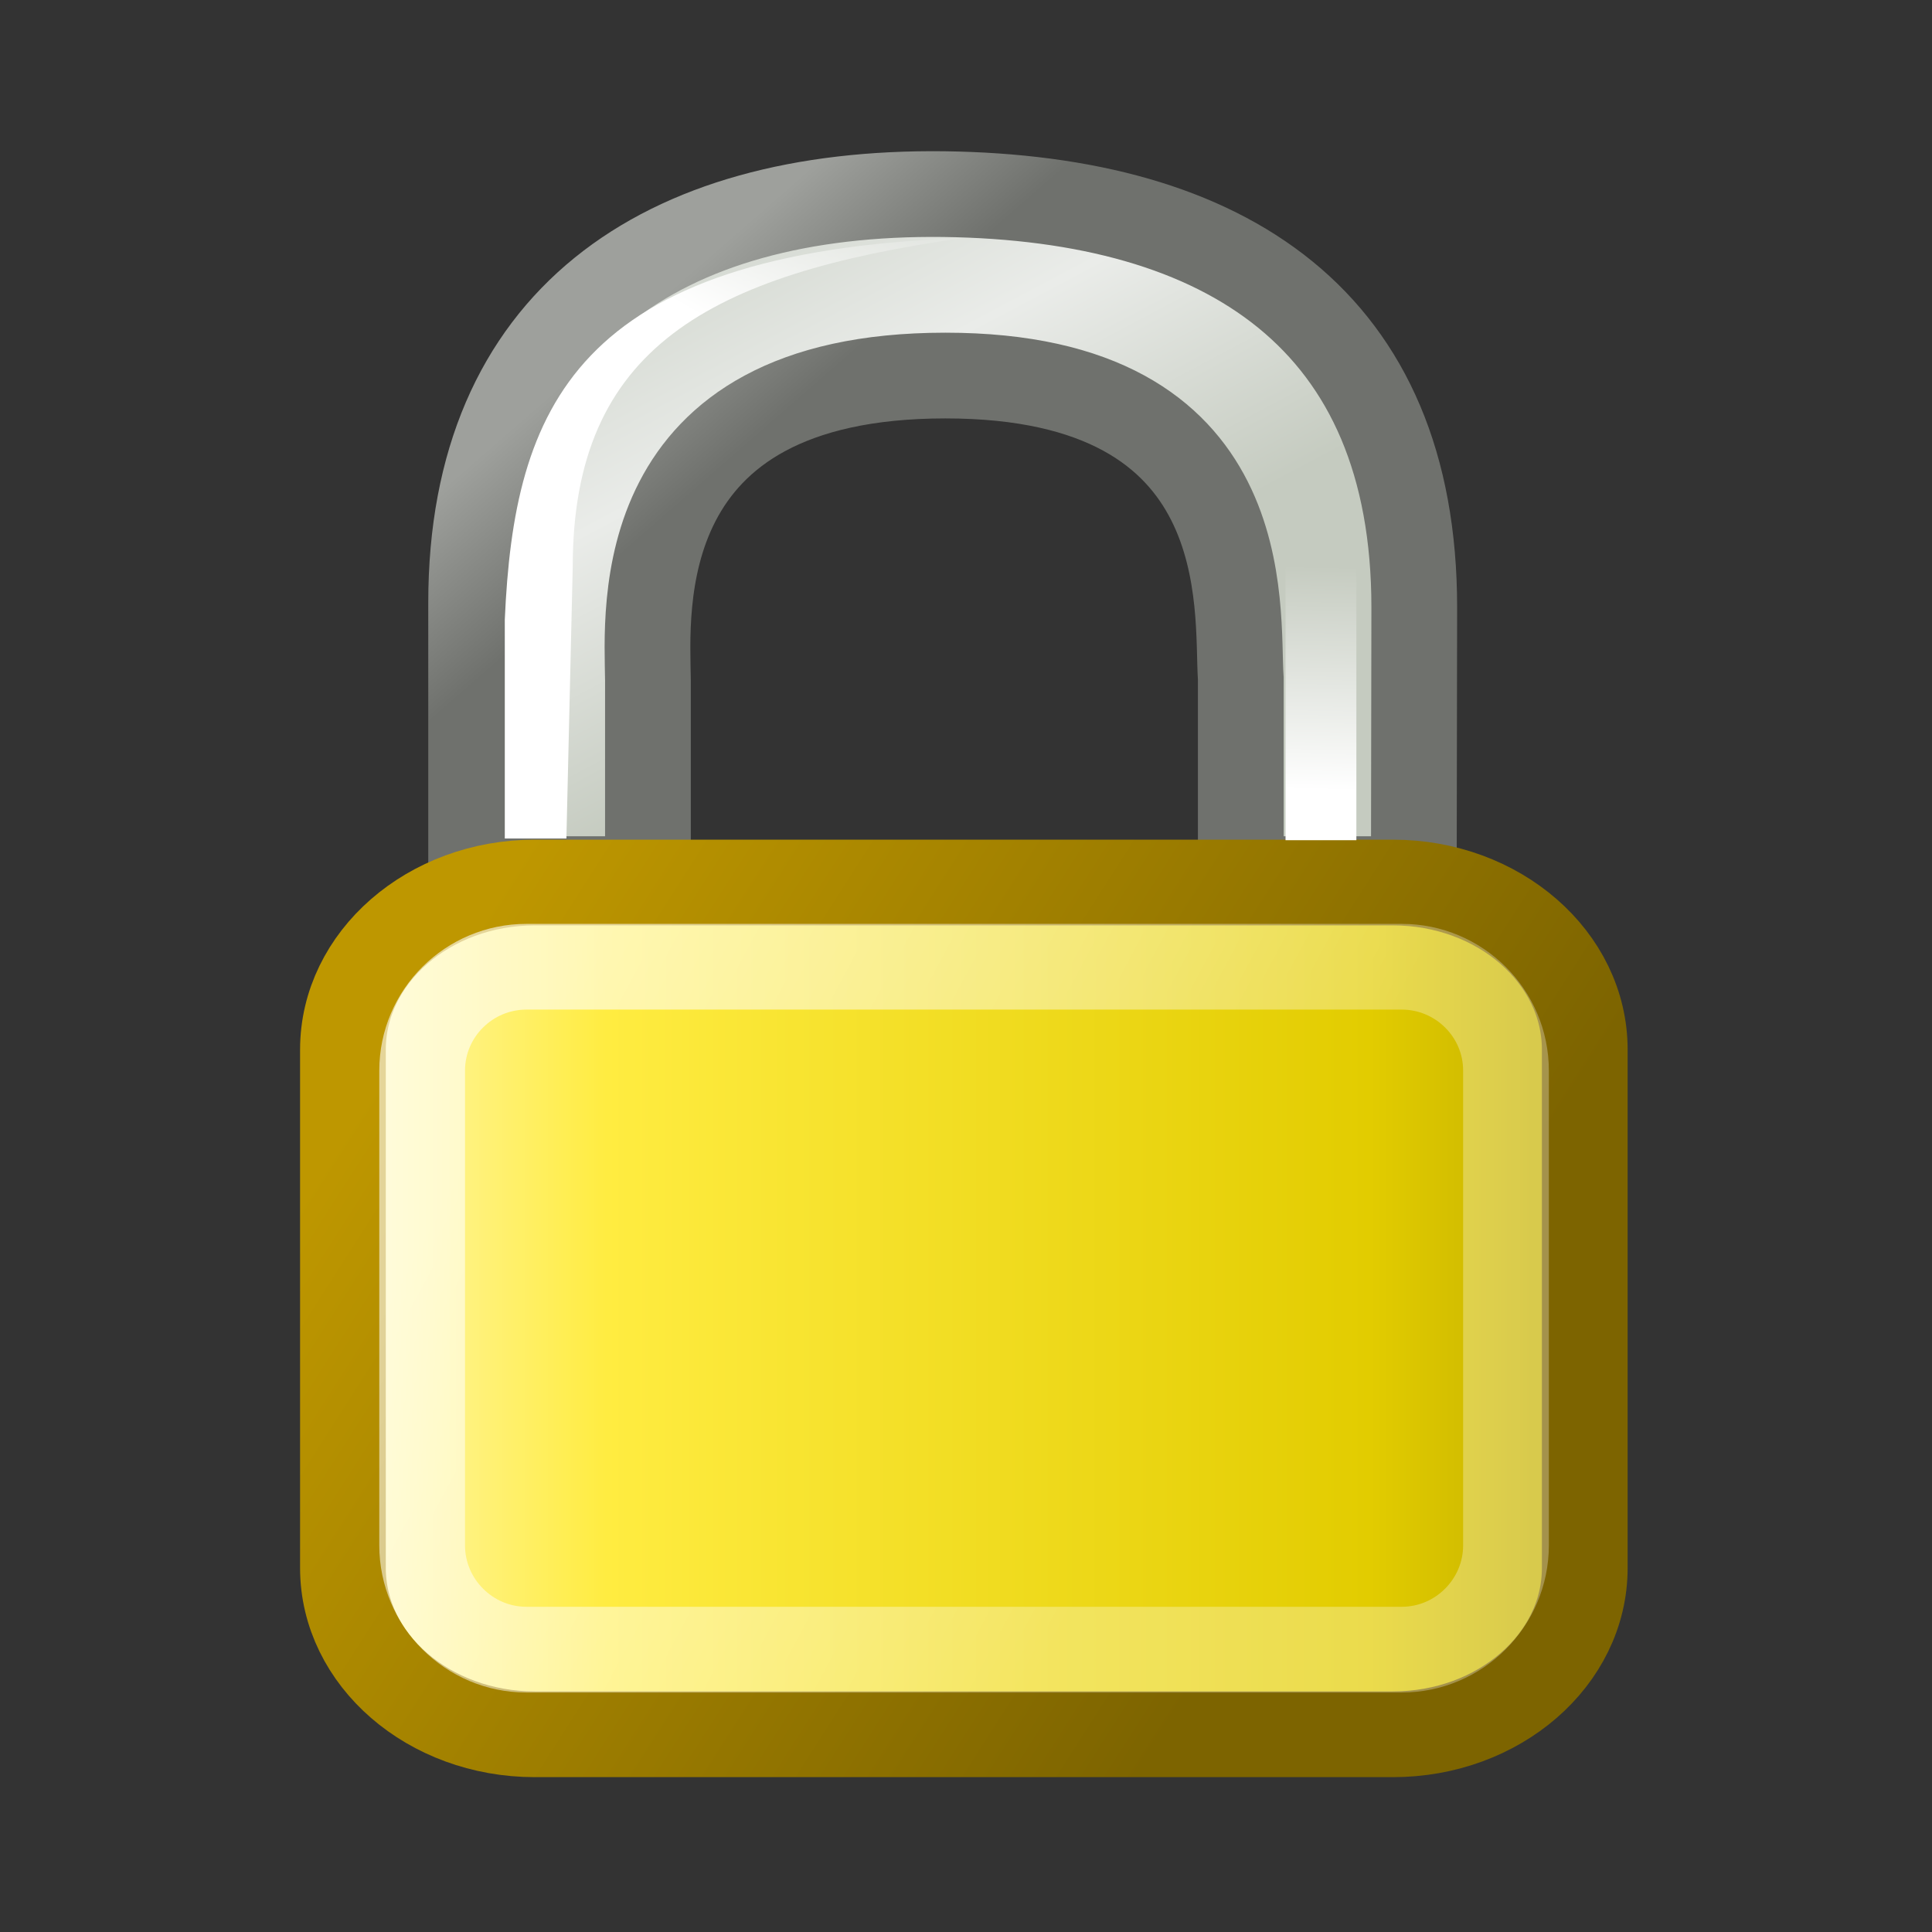 <?xml version="1.0" encoding="UTF-8"?>
<svg xmlns="http://www.w3.org/2000/svg" xmlns:xlink="http://www.w3.org/1999/xlink" width="18px" height="18px" viewBox="0 0 18 18" version="1.1">
<rect x="0" y="0" width="18" height="18" fill="#333333" stroke="none"/>
<defs>
<linearGradient id="linear0" gradientUnits="userSpaceOnUse" x1="12.887" y1="4.36" x2="20.087" y2="18.414" gradientTransform="matrix(0.48,0,0,0.497,29.227,23.012)">
<stop offset="0" style="stop-color:rgb(79.216%,81.569%,77.647%);stop-opacity:1;"/>
<stop offset="0.5" style="stop-color:rgb(91.765%,92.549%,91.373%);stop-opacity:1;"/>
<stop offset="1" style="stop-color:rgb(77.255%,79.608%,75.294%);stop-opacity:1;"/>
</linearGradient>
<linearGradient id="linear1" gradientUnits="userSpaceOnUse" x1="19.251" y1="9.664" x2="16.198" y2="6.04" gradientTransform="matrix(0.48,0,0,0.497,29.227,23.012)">
<stop offset="0" style="stop-color:rgb(43.529%,44.314%,42.745%);stop-opacity:1;"/>
<stop offset="1" style="stop-color:rgb(61.961%,62.745%,61.176%);stop-opacity:1;"/>
</linearGradient>
<linearGradient id="linear2" gradientUnits="userSpaceOnUse" x1="6.727" y1="32.162" x2="40.938" y2="32.162" gradientTransform="matrix(0.49,0,0,0.534,29.283,21.676)">
<stop offset="0" style="stop-color:rgb(100%,96.863%,69.02%);stop-opacity:1;"/>
<stop offset="0.21" style="stop-color:rgb(100%,92.549%,25.49%);stop-opacity:1;"/>
<stop offset="0.84" style="stop-color:rgb(88.627%,80%,0%);stop-opacity:1;"/>
<stop offset="1" style="stop-color:rgb(76.471%,68.627%,0%);stop-opacity:1;"/>
</linearGradient>
<linearGradient id="linear3" gradientUnits="userSpaceOnUse" x1="31.63" y1="41.792" x2="8.671" y2="25.794" gradientTransform="matrix(0.49,0,0,0.534,29.283,22.226)">
<stop offset="0" style="stop-color:rgb(49.02%,39.216%,0%);stop-opacity:1;"/>
<stop offset="1" style="stop-color:rgb(74.51%,59.216%,0%);stop-opacity:1;"/>
</linearGradient>
<linearGradient id="linear4" gradientUnits="userSpaceOnUse" x1="10.907" y1="25.002" x2="30.875" y2="36.127" gradientTransform="matrix(0.453,0,0,0.47,30.172,24.389)">
<stop offset="0" style="stop-color:rgb(100%,100%,100%);stop-opacity:0.601;"/>
<stop offset="1" style="stop-color:rgb(100%,100%,100%);stop-opacity:0.297;"/>
</linearGradient>
<linearGradient id="linear5" gradientUnits="userSpaceOnUse" x1="14.218" y1="6.88" x2="17.859" y2="3.957" gradientTransform="matrix(0.661,0,0,0.311,-2.571,0.99)">
<stop offset="0" style="stop-color:rgb(100%,100%,100%);stop-opacity:1;"/>
<stop offset="1" style="stop-color:rgb(100%,100%,100%);stop-opacity:0;"/>
</linearGradient>
<linearGradient id="linear6" gradientUnits="userSpaceOnUse" x1="11.5" y1="20.58" x2="11.779" y2="14.26" gradientTransform="matrix(0.661,0,0,0.331,4.703,0.555)">
<stop offset="0" style="stop-color:rgb(100%,100%,100%);stop-opacity:1;"/>
<stop offset="1" style="stop-color:rgb(100%,100%,100%);stop-opacity:0;"/>
</linearGradient>
</defs>
<g id="surface1">
<path style="fill-rule:evenodd;fill:url(#linear0);stroke-width:1.185;stroke-linecap:butt;stroke-linejoin:miter;stroke:url(#linear1);stroke-miterlimit:4;" d="M 34.235 34.179 L 34.235 30.357 C 34.235 26.448 36.865 24.664 40.768 24.71 C 44.689 24.762 47.272 26.459 47.272 30.421 L 47.266 34.179 L 44.874 34.179 L 44.874 31.405 C 44.81 30.444 45.146 27.218 40.791 27.218 C 36.407 27.218 36.668 30.455 36.679 31.428 L 36.679 34.179 Z M 34.235 34.179 " transform="matrix(0.674,0,0,0.674,-18.685,-14.846)"/>
<path style="fill-rule:evenodd;fill:url(#linear2);stroke-width:1.185;stroke-linecap:round;stroke-linejoin:round;stroke:url(#linear3);stroke-miterlimit:4;" d="M 35.116 34.226 L 46.976 34.226 C 48.442 34.226 49.629 35.262 49.629 36.536 L 49.629 43.701 C 49.629 44.969 48.442 46 46.976 46 L 35.116 46 C 33.65 46 32.463 44.969 32.463 43.701 L 32.463 36.536 C 32.463 35.262 33.65 34.226 35.116 34.226 Z M 35.116 34.226 " transform="matrix(0.674,0,0,0.674,-18.685,-14.846)"/>
<path style="fill:none;stroke-width:1.185;stroke-linecap:round;stroke-linejoin:round;stroke:url(#linear4);stroke-miterlimit:4;" d="M 35 35.39 L 47.098 35.39 C 47.892 35.39 48.54 36.033 48.54 36.826 L 48.54 43.388 C 48.54 44.181 47.892 44.83 47.098 44.83 L 35 44.83 C 34.206 44.83 33.558 44.181 33.558 43.388 L 33.558 36.826 C 33.558 36.033 34.206 35.39 35 35.39 Z M 35 35.39 " transform="matrix(0.674,0,0,0.674,-18.685,-14.846)"/>
<path style=" stroke:none;fill-rule:evenodd;fill:url(#linear5);" d="M 4.703 5.773 C 4.789 3.82 5.336 2.348 8.961 2.219 C 6.613 2.555 5.336 3.238 5.336 5.281 L 5.277 7.812 L 4.703 7.812 Z M 4.703 5.773 "/>
<path style=" stroke:none;fill-rule:evenodd;fill:url(#linear6);" d="M 11.977 4.523 L 12.637 4.523 L 12.637 7.828 L 11.977 7.828 Z M 11.977 4.523 "/>
</g>
</svg>

